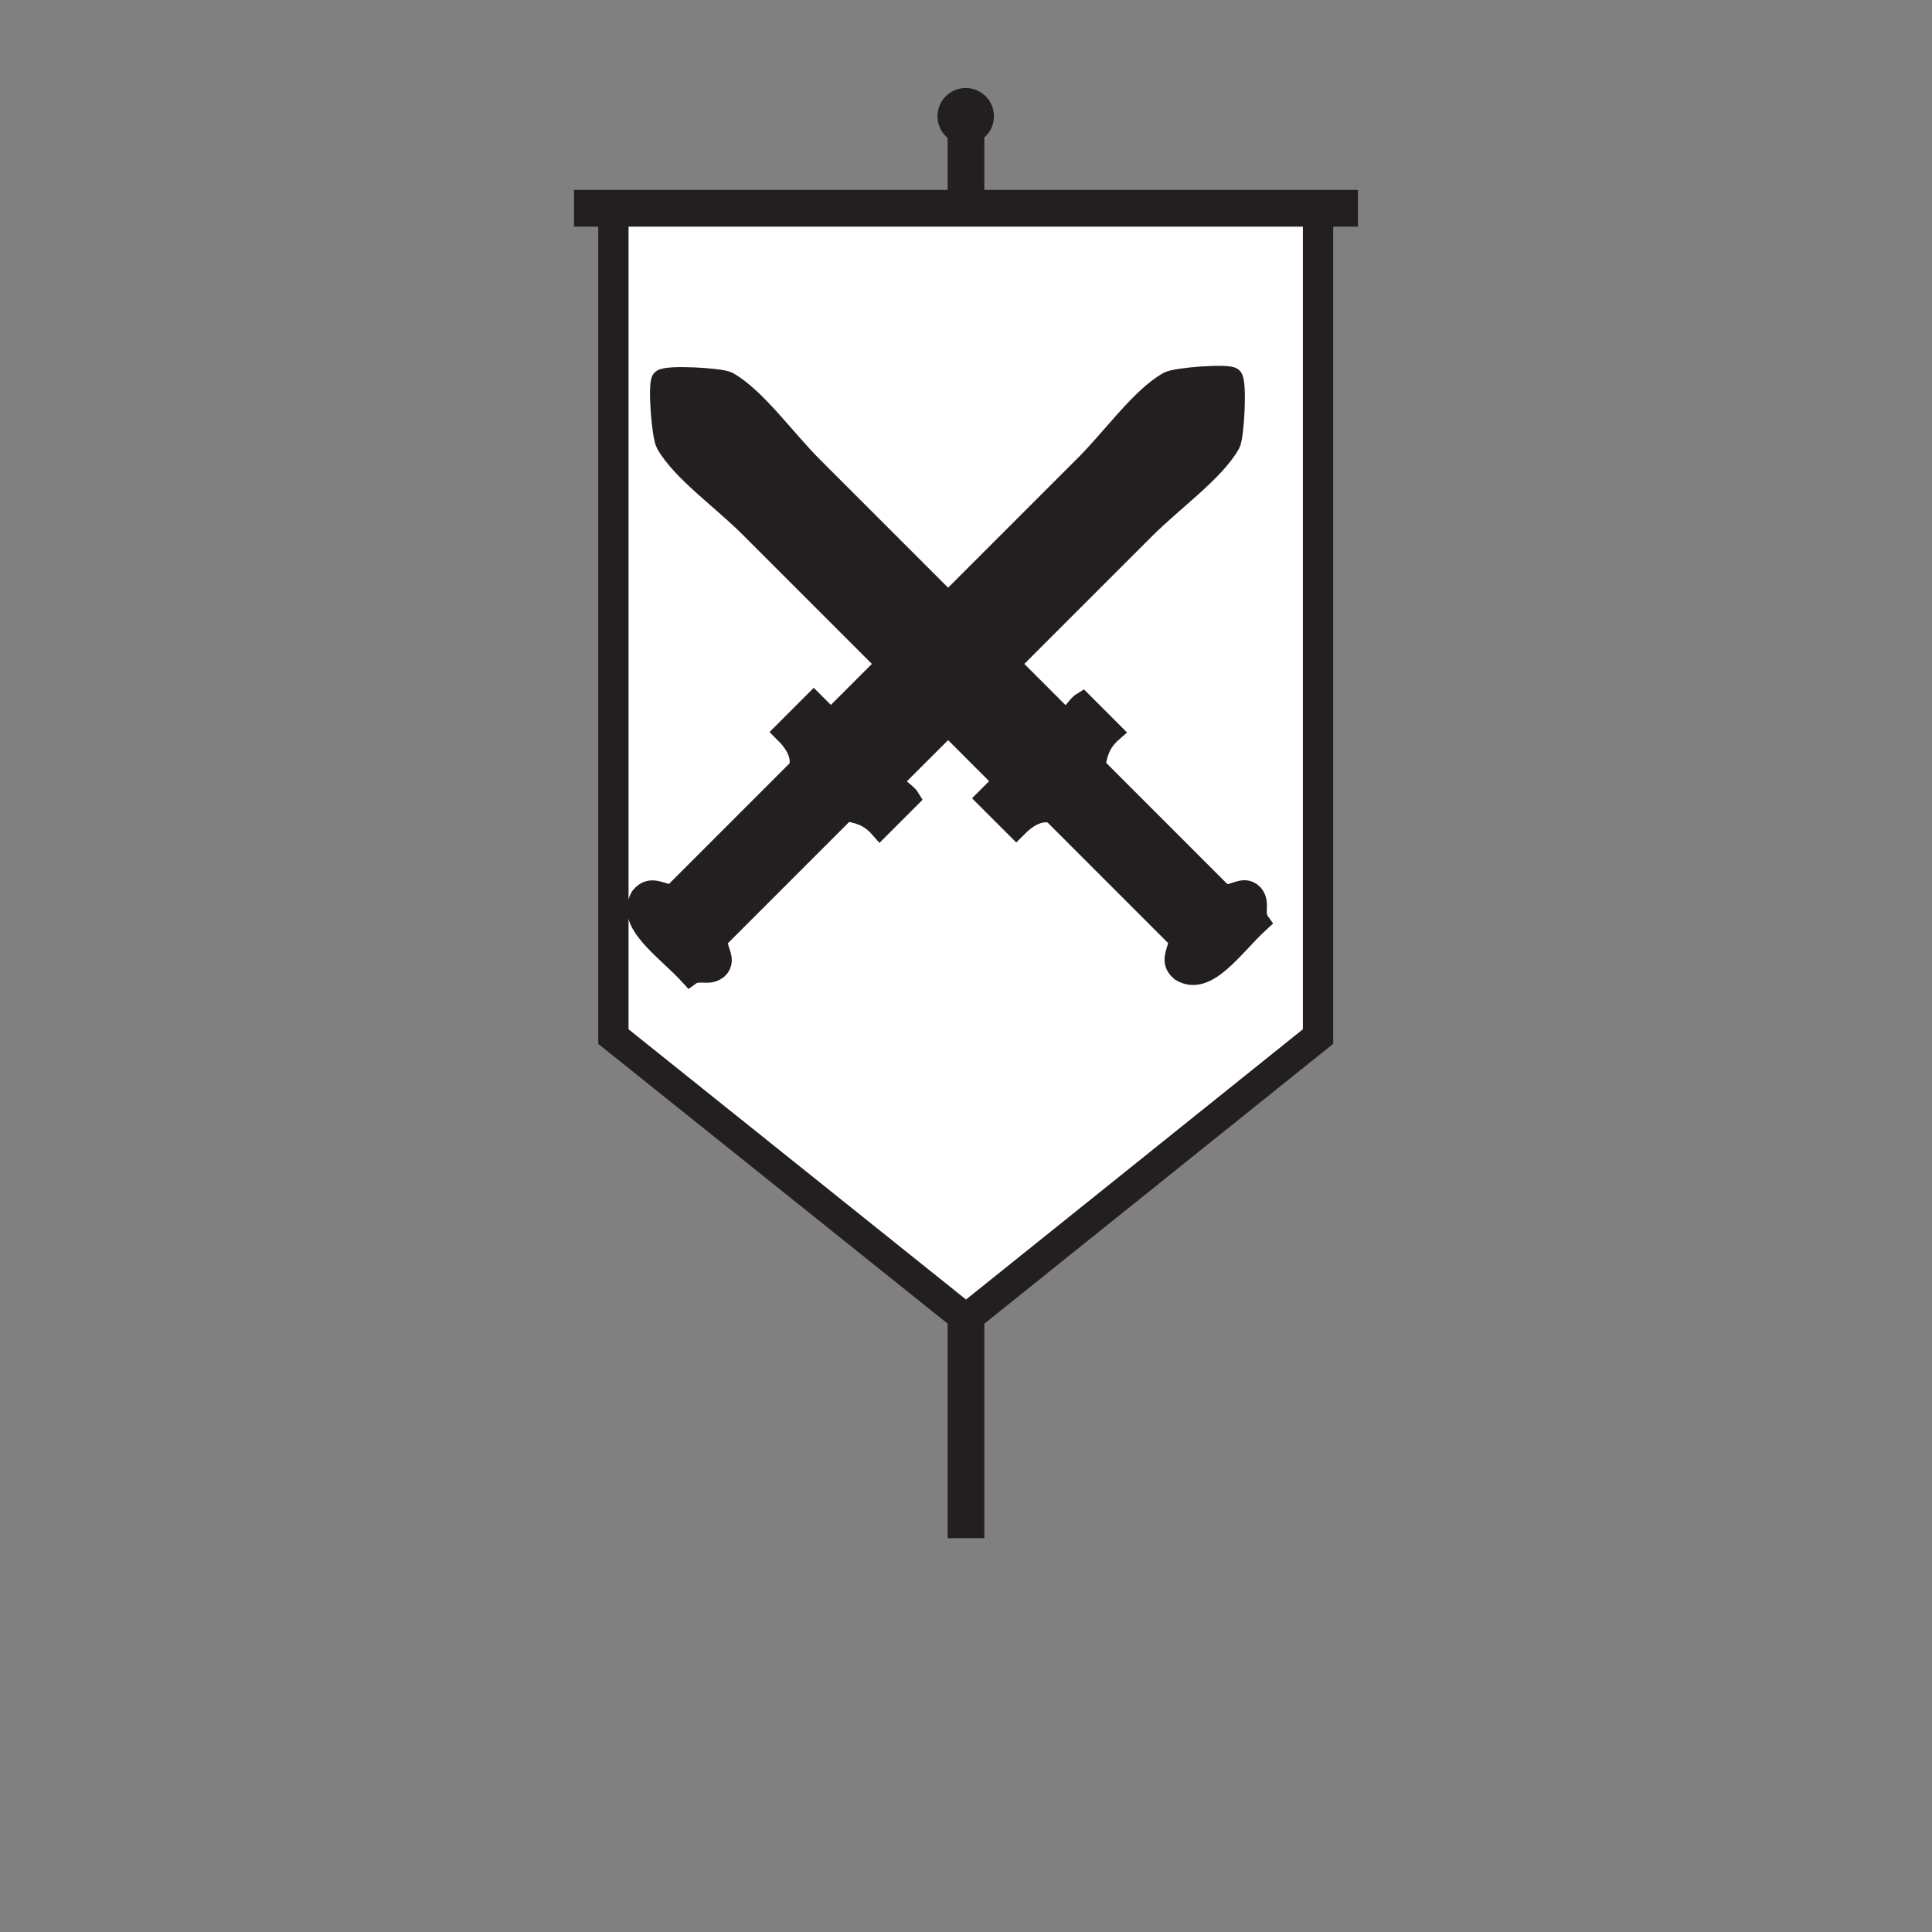 <?xml version="1.0" encoding="UTF-8" standalone="no"?>
<!DOCTYPE svg PUBLIC "-//W3C//DTD SVG 1.1//EN" "http://www.w3.org/Graphics/SVG/1.1/DTD/svg11.dtd">
<svg id="flagIcon" width="100%" height="100%" viewBox="0 0 130 130" version="1.1" xmlns="http://www.w3.org/2000/svg" xmlns:xlink="http://www.w3.org/1999/xlink" xml:space="preserve" xmlns:serif="http://www.serif.com/" style="fill-rule:evenodd;clip-rule:evenodd;stroke-miterlimit:10;">
    <rect x="0" y="0" width="130" height="130" fill="#808080" stroke="none"/>
    <g transform="matrix(1,0,0,1,31.043,3.784)">
        <g transform="matrix(2,0,0,2,-1070.98,-764.217)">
            <rect x="551.85" y="384.127" width="1.235" height="47.839" style="fill:rgb(35,31,32);"/>
        </g>
        <g transform="matrix(2,0,0,2,57.645,29.233)">
            <path d="M0,18.365L-11.843,27.866L-23.707,18.365L-23.707,-9.501L0,-9.501L0,18.365Z" style="fill:white;fill-rule:nonzero;stroke:rgb(35,31,32);stroke-width:1.02px;"/>
        </g>
        <g transform="matrix(-2,0,0,2,1138.89,-847.507)">
            <rect x="539.279" y="428.251" width="26.376" height="1.236" style="fill:rgb(35,31,32);"/>
        </g>
        <g transform="matrix(0,-2,-2,0,33.938,2.138)">
            <path d="M-0.95,-0.95C-1.474,-0.95 -1.9,-0.524 -1.9,-0.001C-1.9,0.525 -1.474,0.95 -0.95,0.95C-0.425,0.95 0,0.525 0,-0.001C0,-0.524 -0.425,-0.95 -0.95,-0.95" style="fill:rgb(35,31,32);fill-rule:nonzero;"/>
        </g>
        <g transform="matrix(2,0,0,2,35.324,34.172)">
            <path d="M0,7.878C0.191,7.686 0.384,7.495 0.575,7.303C-2.001,4.727 -5.15,1.578 -7.975,-1.247C-8.897,-2.169 -10.254,-3.124 -10.776,-4.048C-10.925,-4.31 -11.05,-6.062 -10.92,-6.204C-10.771,-6.366 -8.925,-6.262 -8.693,-6.132C-7.749,-5.599 -6.783,-4.222 -5.819,-3.258C-3.156,-0.595 0.022,2.582 2.587,5.147C2.802,5.256 3.018,4.773 3.233,4.645C3.568,4.98 3.903,5.315 4.238,5.65C3.802,6.034 3.733,6.417 3.665,6.8C5.077,8.213 6.49,9.626 7.902,11.039C8.262,11.281 8.621,10.738 8.981,11.111C9.233,11.422 8.972,11.733 9.196,12.045C8.311,12.856 7.424,14.244 6.537,13.697C6.112,13.338 6.499,12.978 6.467,12.62C5.053,11.207 3.641,9.794 2.228,8.38C1.82,8.267 1.413,8.47 1.006,8.883C0.671,8.548 0.336,8.213 0,7.878M1.006,8.453C1.941,7.519 2.874,6.584 3.808,5.65C3.616,5.459 3.425,5.268 3.233,5.076C2.3,6.01 1.365,6.944 0.432,7.878C0.622,8.069 0.815,8.261 1.006,8.453M8.693,11.254C8.023,11.429 7.049,12.571 6.609,13.194C7.02,14.179 9.352,11.966 8.693,11.254M-7.328,-4.335C-7.78,-4.789 -8.353,-5.545 -8.98,-5.844C-9.425,-6.057 -10.499,-6.062 -10.633,-5.916C-10.804,-5.73 -10.547,-4.456 -10.489,-4.335C-10.195,-3.722 -9.431,-3.134 -8.98,-2.683C-5.654,0.643 -2.375,3.921 0.719,7.016C1.293,6.775 1.868,5.915 2.442,5.435C-0.703,2.289 -4.097,-1.104 -7.328,-4.335M7.832,11.398C7.52,11.087 7.209,10.775 6.898,10.464C6.206,10.919 6.363,11.374 6.107,11.829C6.322,12.045 6.537,12.26 6.754,12.476C7.112,12.117 7.472,11.757 7.832,11.398M6.395,10.68C5.976,10.177 6.457,9.674 5.604,9.171C4.701,9.913 4.816,10.656 5.676,11.398C5.915,11.159 6.154,10.919 6.395,10.68M4.886,9.602C4.79,9.076 5.151,8.548 4.454,8.021C3.293,8.519 3.839,10.644 4.886,9.602M3.88,8.309C3.604,7.854 4.057,7.399 3.377,6.944C3.018,7.303 2.658,7.662 2.3,8.021C2.61,8.332 2.921,8.644 3.233,8.955C3.449,8.74 3.664,8.524 3.88,8.309" style="fill:rgb(35,31,32);fill-rule:nonzero;"/>
        </g>
        <g transform="matrix(2,0,0,2,35.324,34.172)">
            <path d="M0,7.878C0.191,7.686 0.384,7.495 0.575,7.303C-2.001,4.727 -5.15,1.578 -7.975,-1.247C-8.897,-2.169 -10.254,-3.124 -10.776,-4.048C-10.925,-4.31 -11.05,-6.062 -10.92,-6.204C-10.771,-6.366 -8.925,-6.262 -8.693,-6.132C-7.749,-5.599 -6.783,-4.222 -5.819,-3.258C-3.156,-0.595 0.022,2.582 2.587,5.147C2.802,5.256 3.018,4.773 3.233,4.645C3.568,4.98 3.903,5.315 4.238,5.65C3.802,6.034 3.733,6.417 3.665,6.8C5.077,8.213 6.49,9.626 7.902,11.039C8.262,11.281 8.621,10.738 8.981,11.111C9.233,11.422 8.972,11.733 9.196,12.045C8.311,12.856 7.424,14.244 6.537,13.697C6.112,13.338 6.499,12.978 6.467,12.62C5.053,11.207 3.641,9.794 2.228,8.38C1.82,8.267 1.413,8.47 1.006,8.883C0.671,8.548 0.336,8.213 0,7.878ZM1.006,8.453C1.941,7.519 2.874,6.584 3.808,5.65C3.616,5.459 3.425,5.268 3.233,5.076C2.3,6.01 1.365,6.944 0.432,7.878C0.622,8.069 0.815,8.261 1.006,8.453ZM8.693,11.254C8.023,11.429 7.049,12.571 6.609,13.194C7.02,14.179 9.352,11.966 8.693,11.254ZM-7.328,-4.335C-7.78,-4.789 -8.353,-5.545 -8.98,-5.844C-9.425,-6.057 -10.499,-6.062 -10.633,-5.916C-10.804,-5.73 -10.547,-4.456 -10.489,-4.335C-10.195,-3.722 -9.431,-3.134 -8.98,-2.683C-5.654,0.643 -2.375,3.921 0.719,7.016C1.293,6.775 1.868,5.915 2.442,5.435C-0.703,2.289 -4.097,-1.104 -7.328,-4.335ZM7.832,11.398C7.52,11.087 7.209,10.775 6.898,10.464C6.206,10.919 6.363,11.374 6.107,11.829C6.322,12.045 6.537,12.26 6.754,12.476C7.112,12.117 7.472,11.757 7.832,11.398ZM6.395,10.68C5.976,10.177 6.457,9.674 5.604,9.171C4.701,9.913 4.816,10.656 5.676,11.398C5.915,11.159 6.154,10.919 6.395,10.68ZM4.886,9.602C4.79,9.076 5.151,8.548 4.454,8.021C3.293,8.519 3.839,10.644 4.886,9.602ZM3.88,8.309C3.604,7.854 4.057,7.399 3.377,6.944C3.018,7.303 2.658,7.662 2.3,8.021C2.61,8.332 2.921,8.644 3.233,8.955C3.449,8.74 3.664,8.524 3.88,8.309Z" style="fill:none;fill-rule:nonzero;stroke:rgb(35,31,32);stroke-width:0.68px;"/>
        </g>
        <g transform="matrix(1.102,1.669,1.669,-1.102,35.846,46.11)">
            <path d="M1.688,-0.909C1.423,0.385 1.157,1.679 0.892,2.973C1.158,3.027 1.423,3.082 1.688,3.136C1.953,1.842 2.219,0.549 2.484,-0.746C2.218,-0.8 1.952,-0.855 1.688,-0.909" style="fill:rgb(35,31,32);fill-rule:nonzero;"/>
        </g>
        <g transform="matrix(2,0,0,2,48.543,58.651)">
            <path d="M0,0.955C0.44,0.331 1.414,-0.81 2.084,-0.985C2.742,-0.274 0.41,1.94 0,0.955" style="fill:rgb(35,31,32);fill-rule:nonzero;"/>
        </g>
        <g transform="matrix(2,0,0,2,40.209,25.208)">
            <path d="M0,9.917C-0.574,10.397 -1.149,11.257 -1.724,11.498C-4.817,8.403 -8.097,5.125 -11.423,1.799C-11.873,1.348 -12.638,0.76 -12.932,0.146C-12.989,0.026 -13.246,-1.248 -13.075,-1.435C-12.941,-1.581 -11.867,-1.575 -11.423,-1.362C-10.796,-1.063 -10.223,-0.307 -9.771,0.146C-6.539,3.378 -3.146,6.771 0,9.917" style="fill:rgb(35,31,32);fill-rule:nonzero;"/>
        </g>
        <g transform="matrix(1.995,0.143,0.143,-1.995,48.69,59.088)">
            <path d="M0.072,-0.013C-0.16,0.187 -0.389,0.387 -0.619,0.586C-0.396,1.058 -0.585,1.501 0.072,2.004C0.405,1.716 0.737,1.427 1.071,1.139C0.737,0.756 0.404,0.371 0.072,-0.013" style="fill:rgb(35,31,32);fill-rule:nonzero;"/>
        </g>
        <g transform="matrix(2,0,0,2,46.676,52.514)">
            <path d="M0,2.227C-0.86,1.485 -0.975,0.742 -0.072,0C0.781,0.503 0.3,1.006 0.719,1.509C0.479,1.748 0.239,1.988 0,2.227" style="fill:rgb(35,31,32);fill-rule:nonzero;"/>
        </g>
        <g transform="matrix(2,0,0,2,44.233,55.46)">
            <path d="M0,-2.623C0.697,-2.096 0.336,-1.568 0.432,-1.042C-0.615,0 -1.161,-2.125 0,-2.623" style="fill:rgb(35,31,32);fill-rule:nonzero;"/>
        </g>
        <g transform="matrix(1.995,0.143,0.143,-1.995,41.645,52.085)">
            <path d="M0.072,0.006C-0.262,0.294 -0.593,0.583 -0.926,0.871C-0.593,1.255 -0.261,1.639 0.072,2.023C0.782,1.617 0.363,1.131 0.671,0.697C0.472,0.467 0.273,0.236 0.072,0.006" style="fill:rgb(35,31,32);fill-rule:nonzero;"/>
        </g>
        <g transform="matrix(2,0,0,2,23.713,40.064)">
            <path d="M0,1.698C0.191,1.89 0.383,2.082 0.575,2.273C3.151,-0.303 6.301,-3.452 9.125,-6.276C10.048,-7.199 11.002,-8.555 11.927,-9.078C12.188,-9.226 13.94,-9.351 14.082,-9.222C14.244,-9.073 14.141,-7.226 14.011,-6.995C13.476,-6.051 12.101,-5.085 11.137,-4.121C8.474,-1.458 5.297,1.72 2.73,4.285C2.622,4.501 3.105,4.716 3.233,4.931C2.898,5.267 2.563,5.602 2.227,5.937C1.845,5.501 1.462,5.432 1.078,5.363C-0.335,6.776 -1.748,8.189 -3.16,9.601C-3.402,9.96 -2.859,10.32 -3.233,10.678C-3.544,10.932 -3.856,10.67 -4.167,10.895C-4.978,10.008 -6.366,9.123 -5.819,8.236C-5.459,7.811 -5.101,8.197 -4.741,8.165C-3.328,6.752 -1.915,5.339 -0.502,3.926C-0.388,3.519 -0.592,3.111 -1.005,2.704C-0.67,2.369 -0.335,2.034 0,1.698M-0.574,2.704C0.359,3.638 1.294,4.572 2.227,5.507C2.419,5.315 2.61,5.124 2.803,4.932C1.868,3.998 0.934,3.064 0,2.13C-0.191,2.321 -0.383,2.512 -0.574,2.704M-3.376,10.392C-3.551,9.722 -4.692,8.747 -5.316,8.308C-6.301,8.718 -4.088,11.049 -3.376,10.392M12.214,-5.63C12.667,-6.082 13.424,-6.655 13.723,-7.282C13.934,-7.726 13.94,-8.801 13.795,-8.934C13.609,-9.105 12.334,-8.848 12.214,-8.79C11.6,-8.497 11.012,-7.732 10.561,-7.282C7.236,-3.956 3.956,-0.676 0.862,2.417C1.103,2.992 1.963,3.567 2.443,4.141C5.589,0.996 8.982,-2.398 12.214,-5.63M-3.52,9.53C-3.208,9.218 -2.897,8.907 -2.586,8.596C-3.041,7.905 -3.496,8.062 -3.95,7.805C-4.167,8.021 -4.382,8.236 -4.598,8.452C-4.238,8.811 -3.879,9.171 -3.52,9.53M-2.802,8.093C-2.299,7.674 -1.796,8.155 -1.293,7.302C-2.035,6.4 -2.777,6.514 -3.52,7.375C-3.28,7.614 -3.041,7.853 -2.802,8.093M-1.724,6.584C-1.197,6.488 -0.67,6.85 -0.143,6.153C-0.642,4.991 -2.765,5.538 -1.724,6.584M-0.431,5.578C0.024,5.302 0.479,5.755 0.934,5.075C0.575,4.716 0.217,4.357 -0.143,3.998C-0.454,4.309 -0.766,4.62 -1.077,4.931C-0.861,5.147 -0.646,5.362 -0.431,5.578" style="fill:rgb(35,31,32);fill-rule:nonzero;"/>
        </g>
        <g transform="matrix(2,0,0,2,23.713,40.064)">
            <path d="M0,1.698C0.191,1.89 0.383,2.082 0.575,2.273C3.151,-0.303 6.301,-3.452 9.125,-6.276C10.048,-7.199 11.002,-8.555 11.927,-9.078C12.188,-9.226 13.94,-9.351 14.082,-9.222C14.244,-9.073 14.141,-7.226 14.011,-6.995C13.476,-6.051 12.101,-5.085 11.137,-4.121C8.474,-1.458 5.297,1.72 2.73,4.285C2.622,4.501 3.105,4.716 3.233,4.931C2.898,5.267 2.563,5.602 2.227,5.937C1.845,5.501 1.462,5.432 1.078,5.363C-0.335,6.776 -1.748,8.189 -3.16,9.601C-3.402,9.96 -2.859,10.32 -3.233,10.678C-3.544,10.932 -3.856,10.67 -4.167,10.895C-4.978,10.008 -6.366,9.123 -5.819,8.236C-5.459,7.811 -5.101,8.197 -4.741,8.165C-3.328,6.752 -1.915,5.339 -0.502,3.926C-0.388,3.519 -0.592,3.111 -1.005,2.704C-0.67,2.369 -0.335,2.034 0,1.698ZM-0.574,2.704C0.359,3.638 1.294,4.572 2.227,5.507C2.419,5.315 2.61,5.124 2.803,4.932C1.868,3.998 0.934,3.064 0,2.13C-0.191,2.321 -0.383,2.512 -0.574,2.704ZM-3.376,10.392C-3.551,9.722 -4.692,8.747 -5.316,8.308C-6.301,8.718 -4.088,11.049 -3.376,10.392ZM12.214,-5.63C12.667,-6.082 13.424,-6.655 13.723,-7.282C13.934,-7.726 13.94,-8.801 13.795,-8.934C13.609,-9.105 12.334,-8.848 12.214,-8.79C11.6,-8.497 11.012,-7.732 10.561,-7.282C7.236,-3.956 3.956,-0.676 0.862,2.417C1.103,2.992 1.963,3.567 2.443,4.141C5.589,0.996 8.982,-2.398 12.214,-5.63ZM-3.52,9.53C-3.208,9.218 -2.897,8.907 -2.586,8.596C-3.041,7.905 -3.496,8.062 -3.95,7.805C-4.167,8.021 -4.382,8.236 -4.598,8.452C-4.238,8.811 -3.879,9.171 -3.52,9.53ZM-2.802,8.093C-2.299,7.674 -1.796,8.155 -1.293,7.302C-2.035,6.4 -2.777,6.514 -3.52,7.375C-3.28,7.614 -3.041,7.853 -2.802,8.093ZM-1.724,6.584C-1.197,6.488 -0.67,6.85 -0.143,6.153C-0.642,4.991 -2.765,5.538 -1.724,6.584ZM-0.431,5.578C0.024,5.302 0.479,5.755 0.934,5.075C0.575,4.716 0.217,4.357 -0.143,3.998C-0.454,4.309 -0.766,4.62 -1.077,4.931C-0.861,5.147 -0.646,5.362 -0.431,5.578Z" style="fill:none;fill-rule:nonzero;stroke:rgb(35,31,32);stroke-width:0.68px;"/>
        </g>
        <g transform="matrix(-1.67,1.101,1.101,1.67,29.662,49.293)">
            <path d="M1.115,-3.712C0.85,-2.418 0.584,-1.124 0.318,0.171C0.585,0.225 0.849,0.279 1.115,0.334C1.379,-0.961 1.646,-2.255 1.911,-3.548C1.645,-3.604 1.38,-3.657 1.115,-3.712" style="fill:rgb(35,31,32);fill-rule:nonzero;"/>
        </g>
        <g transform="matrix(2,0,0,2,13.08,62.163)">
            <path d="M0,-2.741C0.624,-2.303 1.766,-1.327 1.94,-0.658C1.228,0 -0.984,-2.331 0,-2.741" style="fill:rgb(35,31,32);fill-rule:nonzero;"/>
        </g>
        <g transform="matrix(2,0,0,2,28.6,21.855)">
            <path d="M0,13.246C-0.48,12.672 -1.34,12.097 -1.581,11.522C1.513,8.429 4.793,5.149 8.118,1.823C8.568,1.372 9.156,0.608 9.77,0.314C9.891,0.257 11.166,0 11.352,0.17C11.497,0.304 11.491,1.378 11.279,1.823C10.98,2.45 10.224,3.022 9.77,3.475C6.539,6.707 3.145,10.1 0,13.246" style="fill:rgb(35,31,32);fill-rule:nonzero;"/>
        </g>
        <g transform="matrix(-0.143,1.995,1.995,0.143,17.105,55.425)">
            <path d="M0.862,-1.235C0.631,-1.035 0.401,-0.836 0.171,-0.636C0.394,-0.164 0.205,0.279 0.862,0.782C1.195,0.494 1.527,0.206 1.861,-0.083C1.528,-0.467 1.194,-0.852 0.862,-1.235" style="fill:rgb(35,31,32);fill-rule:nonzero;"/>
        </g>
        <g transform="matrix(2,0,0,2,16.674,54.423)">
            <path d="M0,0.195C0.742,-0.665 1.484,-0.78 2.227,0.123C1.724,0.975 1.221,0.494 0.718,0.913C0.479,0.673 0.239,0.434 0,0.195" style="fill:rgb(35,31,32);fill-rule:nonzero;"/>
        </g>
        <g transform="matrix(2,0,0,2,23.428,51.441)">
            <path d="M0,0.464C-0.527,1.161 -1.055,0.8 -1.581,0.896C-2.622,-0.151 -0.499,-0.697 0,0.464" style="fill:rgb(35,31,32);fill-rule:nonzero;"/>
        </g>
        <g transform="matrix(-0.142,1.995,1.995,0.142,23.605,47.803)">
            <path d="M1.132,-0.945C0.798,-0.657 0.467,-0.368 0.135,-0.079C0.466,0.305 0.8,0.687 1.132,1.072C1.843,0.666 1.424,0.18 1.731,-0.255C1.531,-0.484 1.332,-0.714 1.132,-0.945" style="fill:rgb(35,31,32);fill-rule:nonzero;"/>
        </g>
    </g>
</svg>
